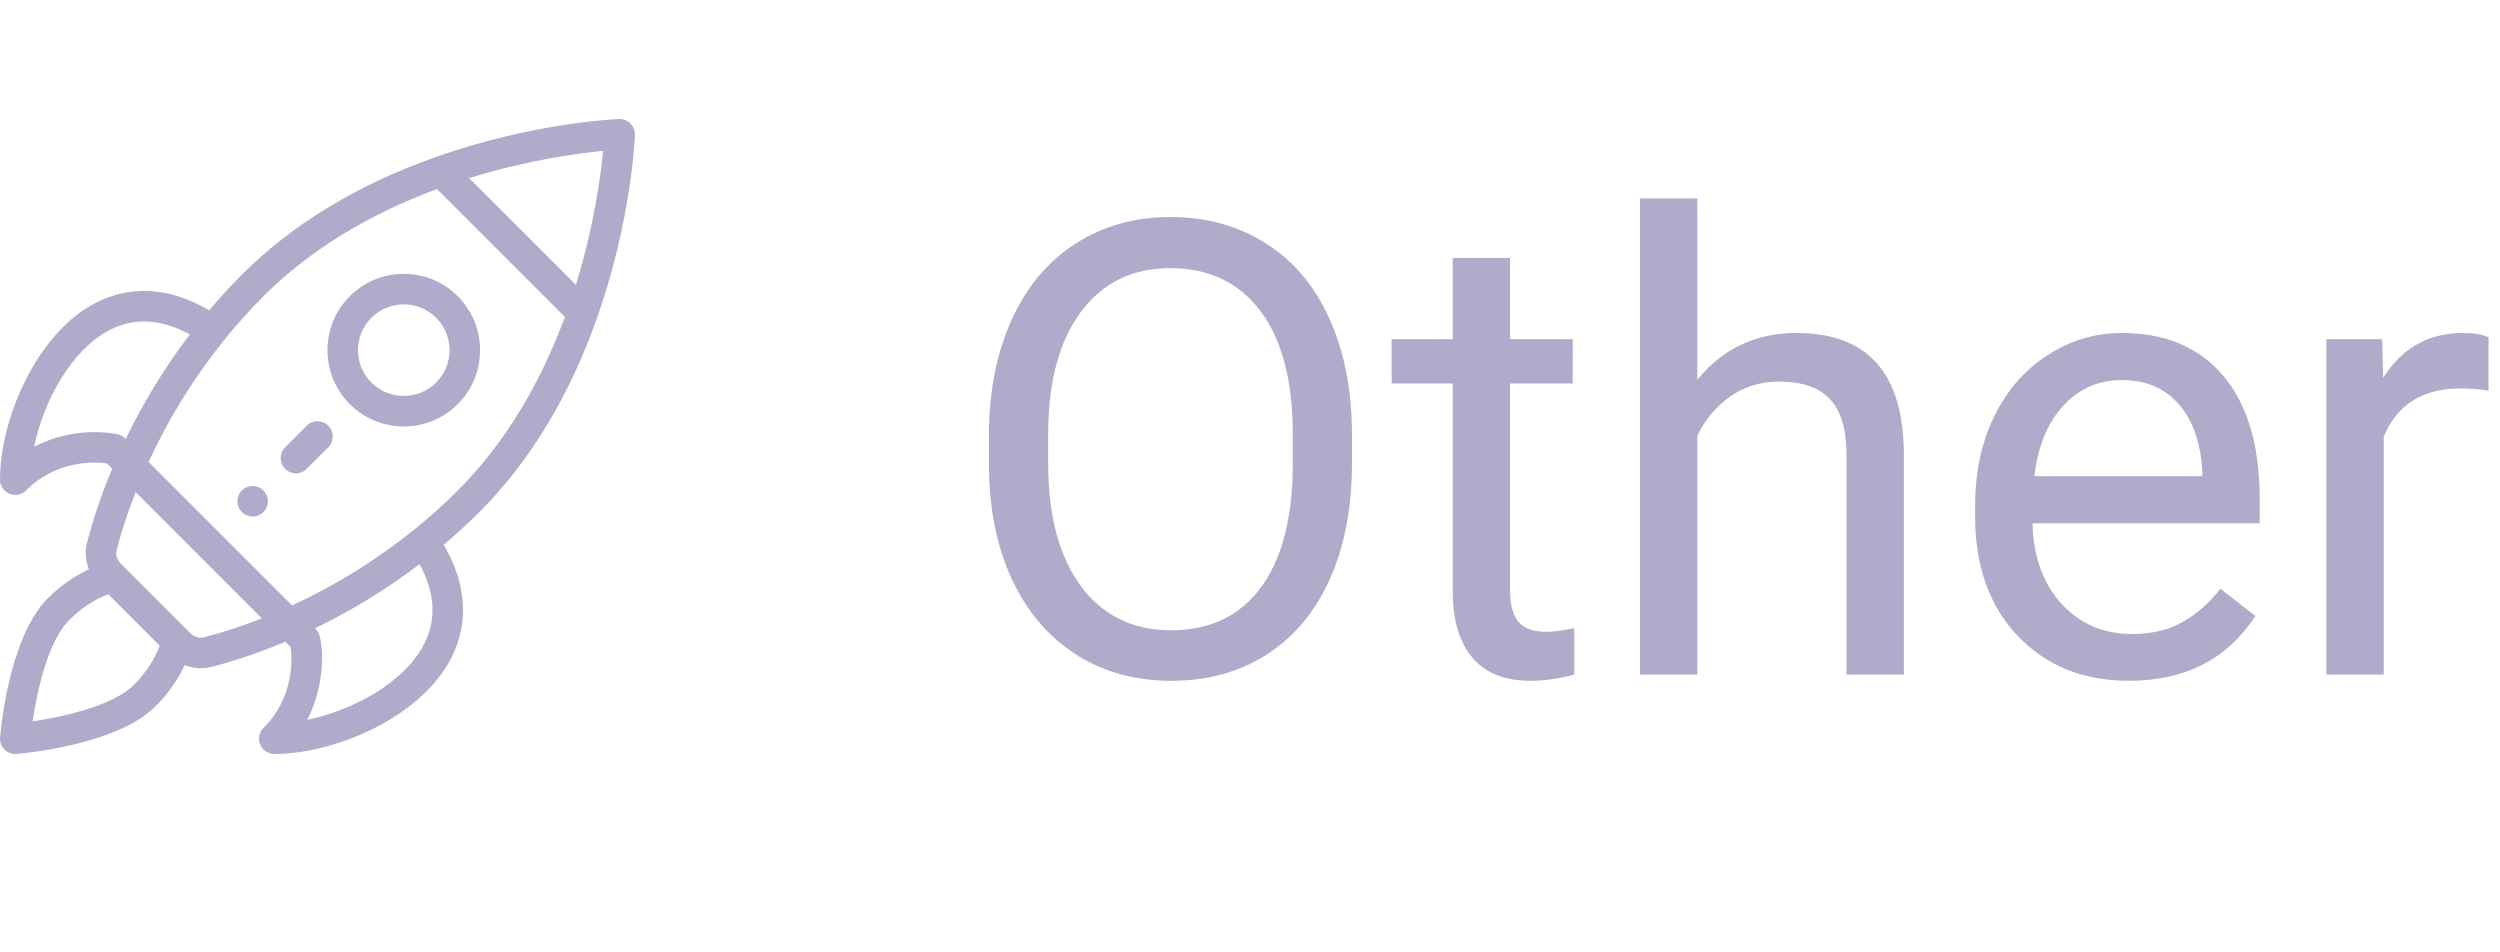 <svg width="63" height="24" viewBox="0 0 63 24" fill="none" xmlns="http://www.w3.org/2000/svg">
<path d="M34.07 11.68C34.07 12.794 33.883 13.768 33.508 14.602C33.133 15.43 32.602 16.062 31.914 16.5C31.227 16.938 30.424 17.156 29.508 17.156C28.612 17.156 27.818 16.938 27.125 16.5C26.432 16.057 25.893 15.43 25.508 14.617C25.128 13.8 24.932 12.854 24.922 11.781V10.961C24.922 9.867 25.112 8.901 25.492 8.062C25.872 7.224 26.409 6.583 27.102 6.141C27.799 5.693 28.596 5.469 29.492 5.469C30.404 5.469 31.206 5.69 31.898 6.133C32.596 6.57 33.133 7.208 33.508 8.047C33.883 8.88 34.07 9.852 34.07 10.961V11.68ZM32.578 10.945C32.578 9.596 32.307 8.562 31.766 7.844C31.224 7.12 30.466 6.758 29.492 6.758C28.544 6.758 27.797 7.12 27.25 7.844C26.708 8.562 26.43 9.562 26.414 10.844V11.68C26.414 12.987 26.688 14.016 27.234 14.766C27.787 15.51 28.544 15.883 29.508 15.883C30.477 15.883 31.227 15.531 31.758 14.828C32.289 14.12 32.562 13.107 32.578 11.789V10.945ZM38.055 6.5V8.547H39.633V9.664H38.055V14.906C38.055 15.245 38.125 15.5 38.266 15.672C38.406 15.838 38.646 15.922 38.984 15.922C39.151 15.922 39.38 15.891 39.672 15.828V17C39.292 17.104 38.922 17.156 38.562 17.156C37.917 17.156 37.43 16.961 37.102 16.57C36.773 16.18 36.609 15.625 36.609 14.906V9.664H35.07V8.547H36.609V6.5H38.055ZM42.773 9.57C43.414 8.784 44.247 8.391 45.273 8.391C47.06 8.391 47.961 9.398 47.977 11.414V17H46.531V11.406C46.526 10.797 46.385 10.346 46.109 10.055C45.839 9.763 45.414 9.617 44.836 9.617C44.367 9.617 43.956 9.742 43.602 9.992C43.247 10.242 42.971 10.57 42.773 10.977V17H41.328V5H42.773V9.57ZM53.648 17.156C52.503 17.156 51.57 16.781 50.852 16.031C50.133 15.276 49.773 14.268 49.773 13.008V12.742C49.773 11.904 49.932 11.156 50.25 10.5C50.573 9.839 51.021 9.323 51.594 8.953C52.172 8.578 52.797 8.391 53.469 8.391C54.568 8.391 55.422 8.753 56.031 9.477C56.641 10.2 56.945 11.237 56.945 12.586V13.188H51.219C51.24 14.021 51.482 14.695 51.945 15.211C52.414 15.721 53.008 15.977 53.727 15.977C54.237 15.977 54.669 15.872 55.023 15.664C55.378 15.456 55.688 15.18 55.953 14.836L56.836 15.523C56.128 16.612 55.065 17.156 53.648 17.156ZM53.469 9.578C52.885 9.578 52.396 9.792 52 10.219C51.604 10.641 51.359 11.234 51.266 12H55.5V11.891C55.458 11.156 55.26 10.588 54.906 10.188C54.552 9.781 54.073 9.578 53.469 9.578ZM62.711 9.844C62.492 9.807 62.255 9.789 62 9.789C61.052 9.789 60.409 10.193 60.07 11V17H58.625V8.547H60.031L60.055 9.523C60.529 8.768 61.2 8.391 62.07 8.391C62.352 8.391 62.565 8.427 62.711 8.5V9.844Z" fill="#AFABCA"/>
<path d="M6.639 12.36C6.489 12.21 6.245 12.21 6.095 12.36C5.945 12.51 5.945 12.754 6.095 12.904C6.245 13.054 6.489 13.054 6.639 12.904C6.789 12.754 6.789 12.51 6.639 12.36Z" fill="#AFABCA"/>
<path d="M11.535 7.464C10.783 6.713 9.566 6.713 8.815 7.464C8.065 8.214 8.065 9.434 8.815 10.184C9.565 10.934 10.785 10.934 11.535 10.184C12.286 9.433 12.286 8.216 11.535 7.464ZM10.991 9.64C10.541 10.09 9.809 10.09 9.359 9.64C8.909 9.19 8.909 8.458 9.359 8.008C9.81 7.558 10.54 7.557 10.991 8.008C11.441 8.459 11.442 9.189 10.991 9.64Z" fill="#AFABCA"/>
<path d="M15.887 3.113C15.812 3.037 15.709 2.996 15.602 3C15.515 3.003 13.444 3.087 10.982 3.957C9.01 4.653 7.366 5.65 6.096 6.92C5.811 7.205 5.534 7.507 5.27 7.82C4.014 7.081 3.007 7.313 2.371 7.653C0.907 8.437 0 10.565 0 12.088C0 12.243 0.094 12.384 0.238 12.443C0.285 12.463 0.335 12.472 0.385 12.472C0.485 12.472 0.583 12.433 0.657 12.36C1.429 11.587 2.382 11.636 2.693 11.677L2.828 11.811C2.563 12.442 2.349 13.069 2.193 13.679C2.136 13.9 2.155 14.134 2.239 14.347C1.869 14.518 1.512 14.769 1.201 15.08C0.21 16.07 0.009 18.483 0.001 18.585C-0.008 18.697 0.033 18.808 0.113 18.887C0.185 18.96 0.283 19 0.385 19C0.395 19 0.405 19 0.415 18.999C0.517 18.991 2.93 18.79 3.92 17.8C4.231 17.489 4.482 17.131 4.653 16.761C4.879 16.85 5.112 16.861 5.321 16.807C5.931 16.651 6.558 16.437 7.189 16.172L7.324 16.307C7.364 16.618 7.413 17.571 6.64 18.343C6.53 18.453 6.497 18.619 6.557 18.762C6.616 18.906 6.757 19 6.912 19C8.435 19 10.563 18.093 11.347 16.629C11.687 15.993 11.919 14.986 11.18 13.73C11.493 13.466 11.795 13.189 12.08 12.904C13.35 11.634 14.347 9.99 15.043 8.018C15.913 5.556 15.997 3.485 16 3.398C16.004 3.292 15.963 3.188 15.887 3.113ZM0.86 11.261C1.099 10.104 1.793 8.835 2.734 8.331C3.364 7.995 4.051 8.028 4.783 8.428C4.16 9.247 3.618 10.13 3.167 11.062C3.161 11.059 3.092 10.972 2.963 10.943C2.91 10.931 1.893 10.712 0.86 11.261ZM3.376 17.256C2.848 17.785 1.607 18.064 0.823 18.177C0.937 17.393 1.216 16.153 1.744 15.624C2.041 15.328 2.384 15.103 2.729 14.976L4.024 16.271C3.897 16.616 3.673 16.959 3.376 17.256ZM5.13 16.062C5.019 16.091 4.89 16.049 4.794 15.953C4.296 15.456 4.102 15.261 4.04 15.2C3.928 15.088 3.654 14.813 3.047 14.207C2.951 14.11 2.909 13.982 2.938 13.87C3.061 13.391 3.222 12.898 3.418 12.401L6.599 15.582C6.102 15.778 5.61 15.939 5.13 16.062ZM10.669 16.266C10.165 17.207 8.896 17.901 7.74 18.14C8.108 17.446 8.19 16.563 8.055 16.028C8.024 15.903 7.943 15.841 7.938 15.833C8.87 15.382 9.753 14.84 10.572 14.217C10.973 14.949 11.005 15.636 10.669 16.266ZM11.536 12.36C11.189 12.707 10.816 13.041 10.427 13.355C9.49 14.109 8.46 14.748 7.36 15.256L3.744 11.64C4.253 10.54 4.891 9.51 5.645 8.574C5.959 8.184 6.294 7.811 6.64 7.464C7.78 6.325 9.25 5.418 11.012 4.765L14.235 7.988C13.582 9.75 12.676 11.22 11.536 12.36ZM14.512 7.177L11.823 4.488C13.288 4.033 14.562 3.863 15.198 3.802C15.137 4.438 14.967 5.712 14.512 7.177Z" fill="#AFABCA"/>
<path d="M8.273 10.728C8.123 10.578 7.879 10.578 7.729 10.728L7.185 11.272C7.035 11.422 7.035 11.666 7.185 11.816C7.335 11.966 7.579 11.966 7.729 11.816L8.273 11.272C8.423 11.122 8.423 10.878 8.273 10.728Z" fill="#AFABCA"/>
</svg>
